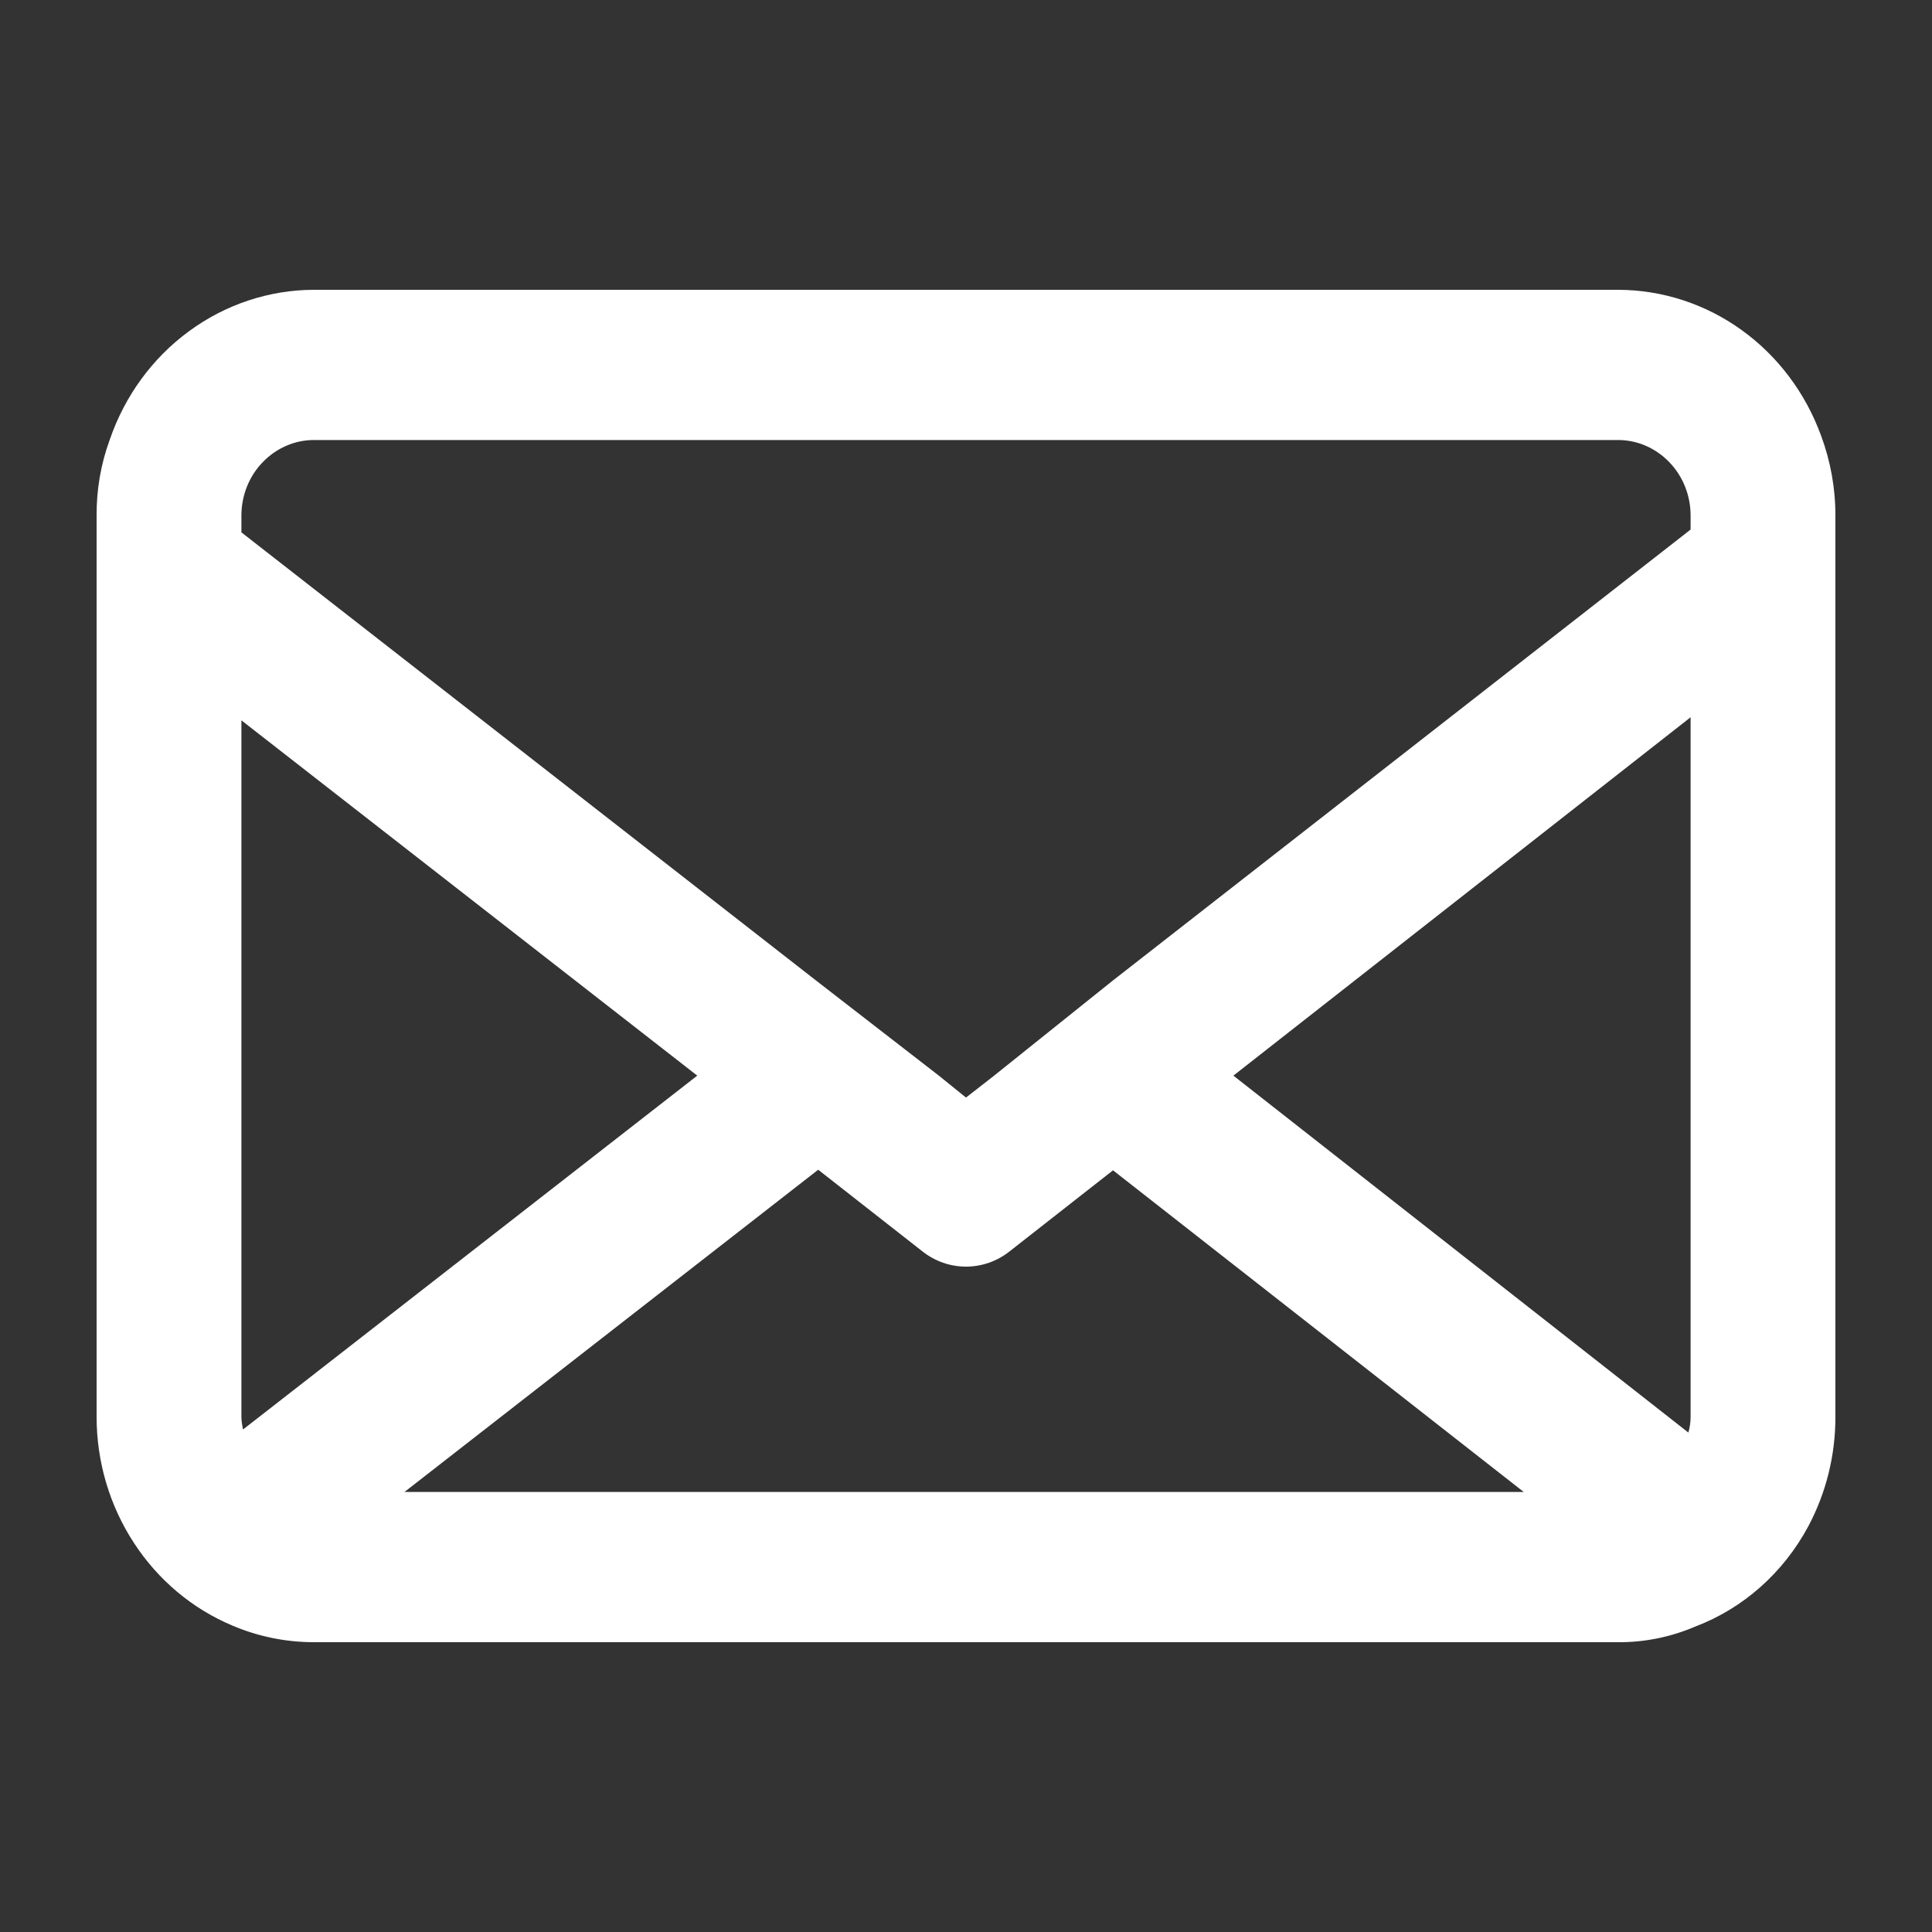 <svg width="20" height="20" viewBox="0 0 20 20" fill="none" xmlns="http://www.w3.org/2000/svg">
<rect x="0" y="0" width="20" height="20" fill="#333333" stroke="none"/>
<path d="M18.851 4.508C18.689 4.065 18.402 3.684 18.027 3.415C17.652 3.145 17.206 3.001 16.75 3L3.25 3C2.786 3.001 2.334 3.151 1.955 3.43C1.576 3.708 1.29 4.101 1.135 4.555C1.044 4.803 0.999 5.067 1 5.333V14.667C1 15.131 1.134 15.585 1.385 15.97C1.635 16.355 1.991 16.654 2.406 16.828C2.674 16.942 2.961 17 3.25 17H16.75C17.025 17.002 17.298 16.946 17.552 16.837C18.048 16.648 18.462 16.28 18.719 15.801C18.904 15.454 19.001 15.063 19 14.667V5.333C19 5.051 18.949 4.771 18.851 4.508ZM2.499 5.333C2.5 5.127 2.579 4.929 2.72 4.784C2.861 4.638 3.051 4.555 3.25 4.555H16.75C16.949 4.555 17.14 4.638 17.28 4.784C17.421 4.929 17.5 5.127 17.501 5.333V5.482L11.522 10.149L10.281 11.143L10 11.362L9.719 11.135L8.464 10.163L2.499 5.511V5.333ZM2.499 14.667V7.457L7.218 11.135L2.516 14.798C2.506 14.755 2.5 14.711 2.499 14.667ZM4.187 15.445L8.47 12.109L9.55 12.955C9.679 13.057 9.837 13.112 10 13.112C10.163 13.112 10.321 13.057 10.45 12.955L11.522 12.115L15.774 15.445H4.187ZM17.501 14.667C17.501 14.722 17.493 14.777 17.478 14.83L12.768 11.135L17.501 7.425V14.667Z" fill="white"/>
</svg>
